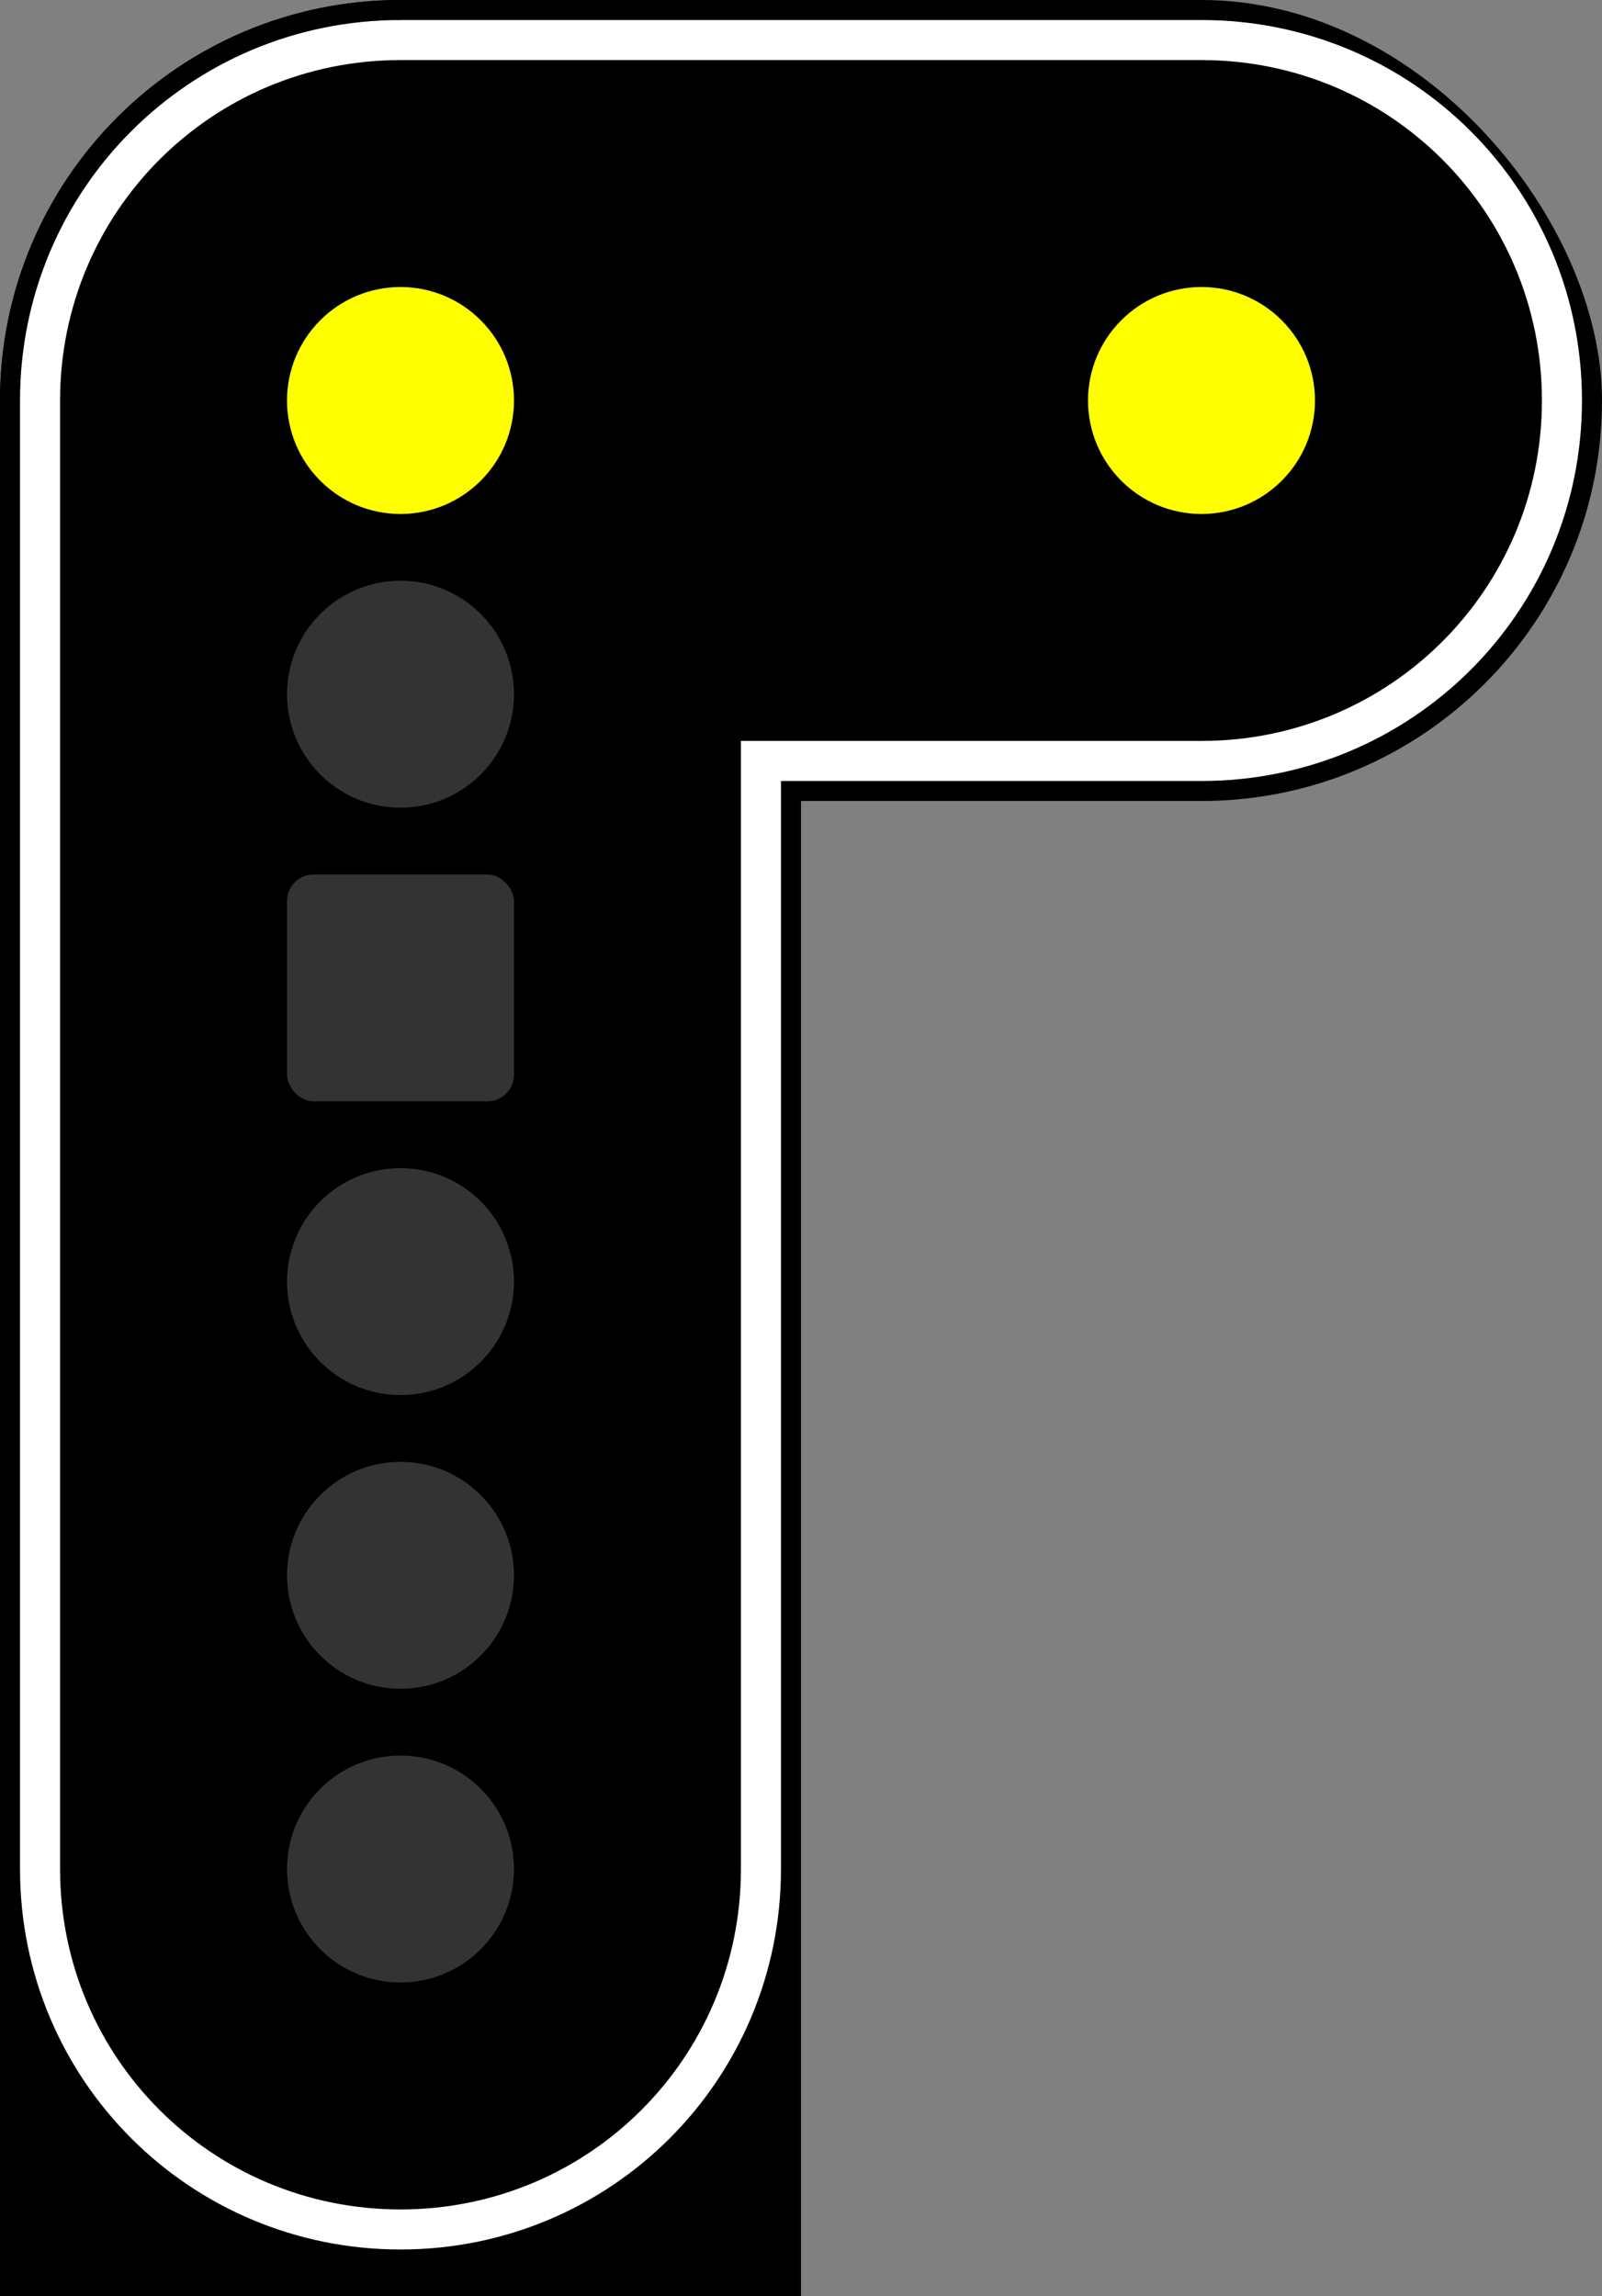 ﻿<?xml version="1.0" encoding="utf-8"?><svg version="1.1" viewBox="0 0 1200 1720" xmlns="http://www.w3.org/2000/svg"><rect x="0" y="0" width="1200" height="1720" fill="#808080" stroke="none"/><style type="text/css">@keyframes blink { 0%, 100% { fill: #ff0; } 50% { fill: #333; }} .R { fill: #ff0; } .A { animation: blink 1.4s infinite; }</style><rect width="1200" height="600" rx="300" ry="300" /><rect width="600" height="1700" rx="300" ry="300" /><rect y="1400" width="600" height="320" /><path d="m300 30c-9.349 0-18.583 0.47-27.682 1.389s-18.061 2.286-26.865 4.078-17.449 4.011-25.914 6.633c-8.465 2.622-16.749 5.646-24.83 9.053s-15.959 7.195-23.611 11.342c-7.653 4.147-15.082 8.653-22.262 13.496-28.719 19.37-53.475 44.127-72.846 72.846-4.843 7.18-9.349 14.609-13.496 22.262-4.147 7.653-7.935 15.53-11.342 23.611-3.407 8.081-6.431 16.365-9.053 24.83-2.622 8.465-4.84 17.11-6.633 25.914s-3.16 17.767-4.078 26.865-1.389 18.333-1.389 27.682v1100c0 149.58 120.42 270 270 270s270-120.42 270-270v-830h330c149.58 0 270-120.42 270-270s-120.42-270-270-270h-600z" fill="none" stroke="#fff" stroke-width="30" /><g fill="#333"><circle class="R" cx="300" cy="300" r="85" /><circle class="Cv" cx="300" cy="520" r="85" /><circle class="VL" cx="300" cy="960" r="85" /><circle class="S" cx="300" cy="1180" r="85" /><circle class="A" cx="300" cy="1400" r="85" /><circle class="R" cx="900" cy="300" r="85" /><rect x="215" y="655" width="170" height="170" rx="20" ry="20" /></g></svg>